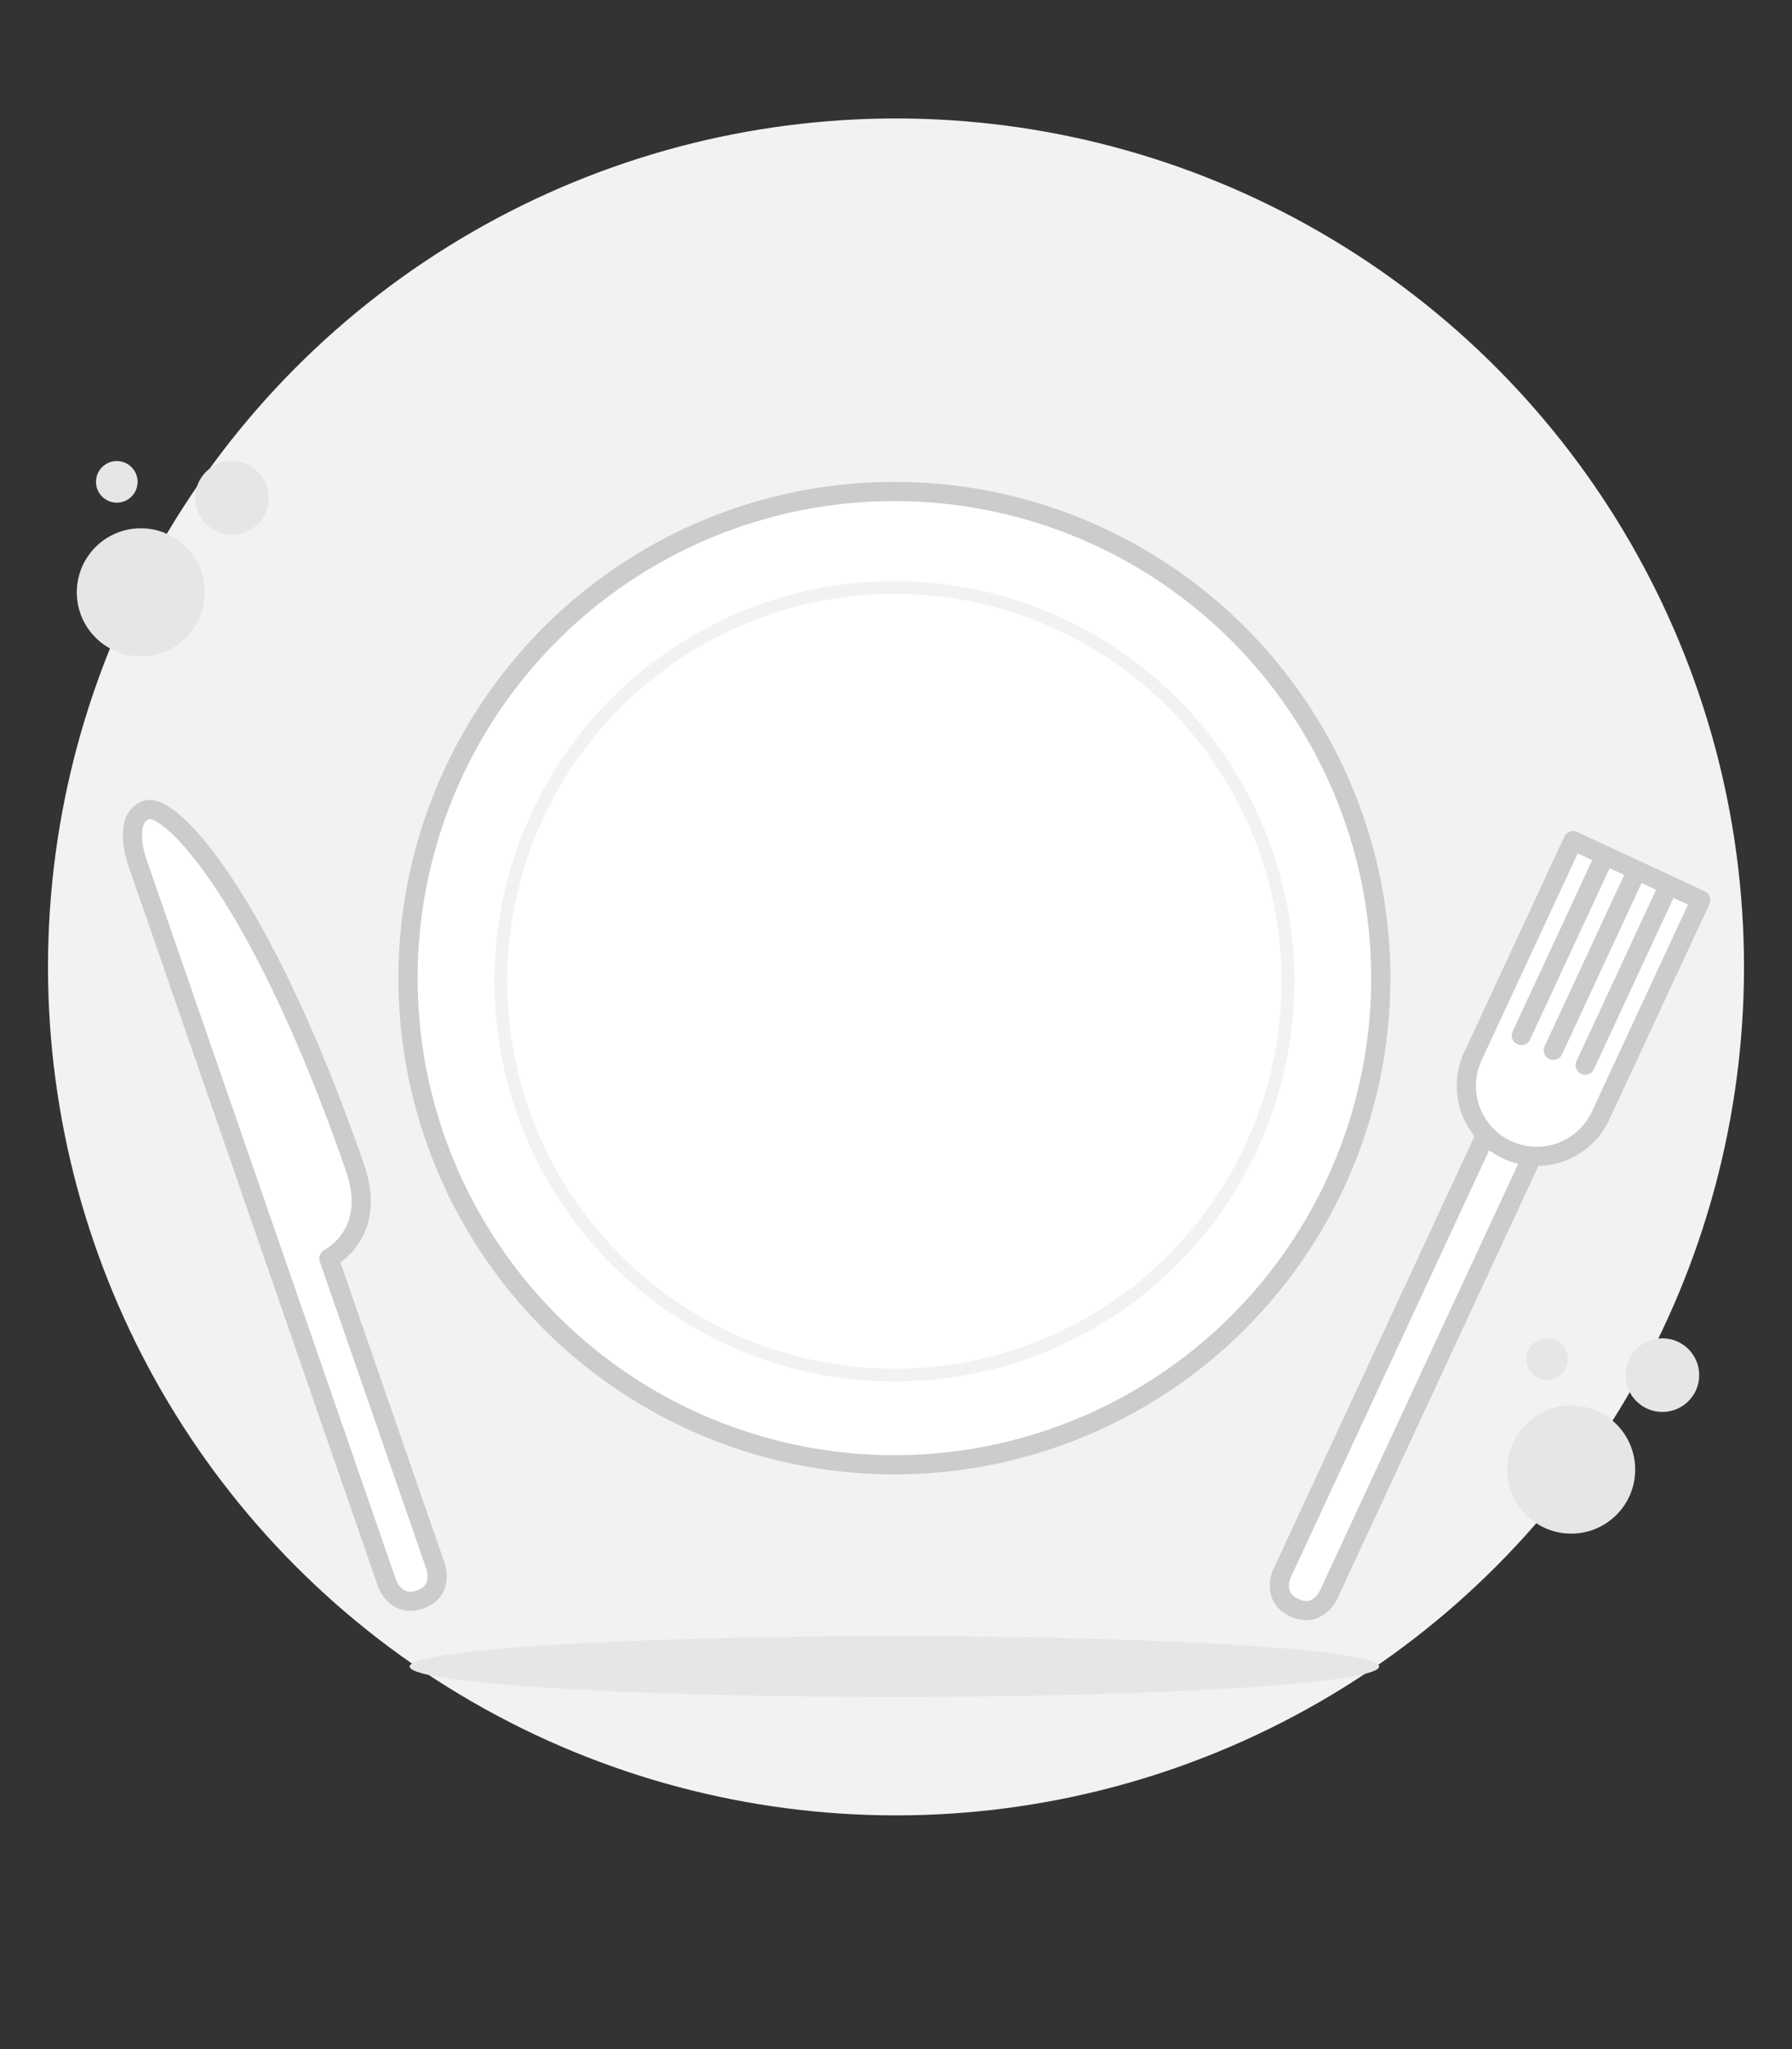 <svg id="Layer_1" data-name="Layer 1" xmlns="http://www.w3.org/2000/svg" viewBox="0 0 560 640"><rect x="0" y="0" width="560" height="640" fill="#333333" stroke="none"/><defs><style>.cls-1{fill:#f2f2f2;}.cls-2{fill:#e6e6e6;}.cls-3{fill:#fff;stroke:#ccc;stroke-linecap:round;stroke-linejoin:round;stroke-width:6px;}.cls-4{fill:none;stroke:#f2f2f3;stroke-miterlimit:10;stroke-width:4px;}</style></defs><title>Empty_States_Graphics</title><circle class="cls-1" cx="280" cy="302" r="265"/><circle class="cls-2" cx="491" cy="459" r="20"/><circle class="cls-2" cx="483.5" cy="424.5" r="6.5"/><circle class="cls-2" cx="519.5" cy="429.5" r="11.5"/><circle class="cls-2" cx="44" cy="185" r="20"/><circle class="cls-2" cx="36.5" cy="150.5" r="6.5"/><circle class="cls-2" cx="72.5" cy="155.5" r="11.5"/><ellipse class="cls-2" cx="279.5" cy="520.5" rx="151.5" ry="9.5"/><circle class="cls-3" cx="279.5" cy="305.5" r="152"/><circle class="cls-4" cx="279.5" cy="306.5" r="123"/><path class="cls-3" d="M121,494.65,42.75,268.83s-4.59-13.23,3-15.85,36.07,27.72,65.22,111.81c7.21,20.78-8.2,28.24-8.2,28.24l33.41,96.38s2.62,7.55-4.93,10.17S121,494.65,121,494.65Z"/><path class="cls-3" d="M478.32,362.26l-63.22,136s-3.37,7.25-10.63,3.88-3.88-10.63-3.88-10.63l62.8-135.12"/><path class="cls-3" d="M500.29,348.21a22,22,0,1,1-39.9-18.54l31.19-67.11,39.9,18.54Z"/><line class="cls-3" x1="501.13" y1="268.1" x2="475.42" y2="323.42"/><line class="cls-3" x1="511.11" y1="272.74" x2="485.4" y2="328.06"/><line class="cls-3" x1="521.08" y1="277.38" x2="495.37" y2="332.69"/></svg>